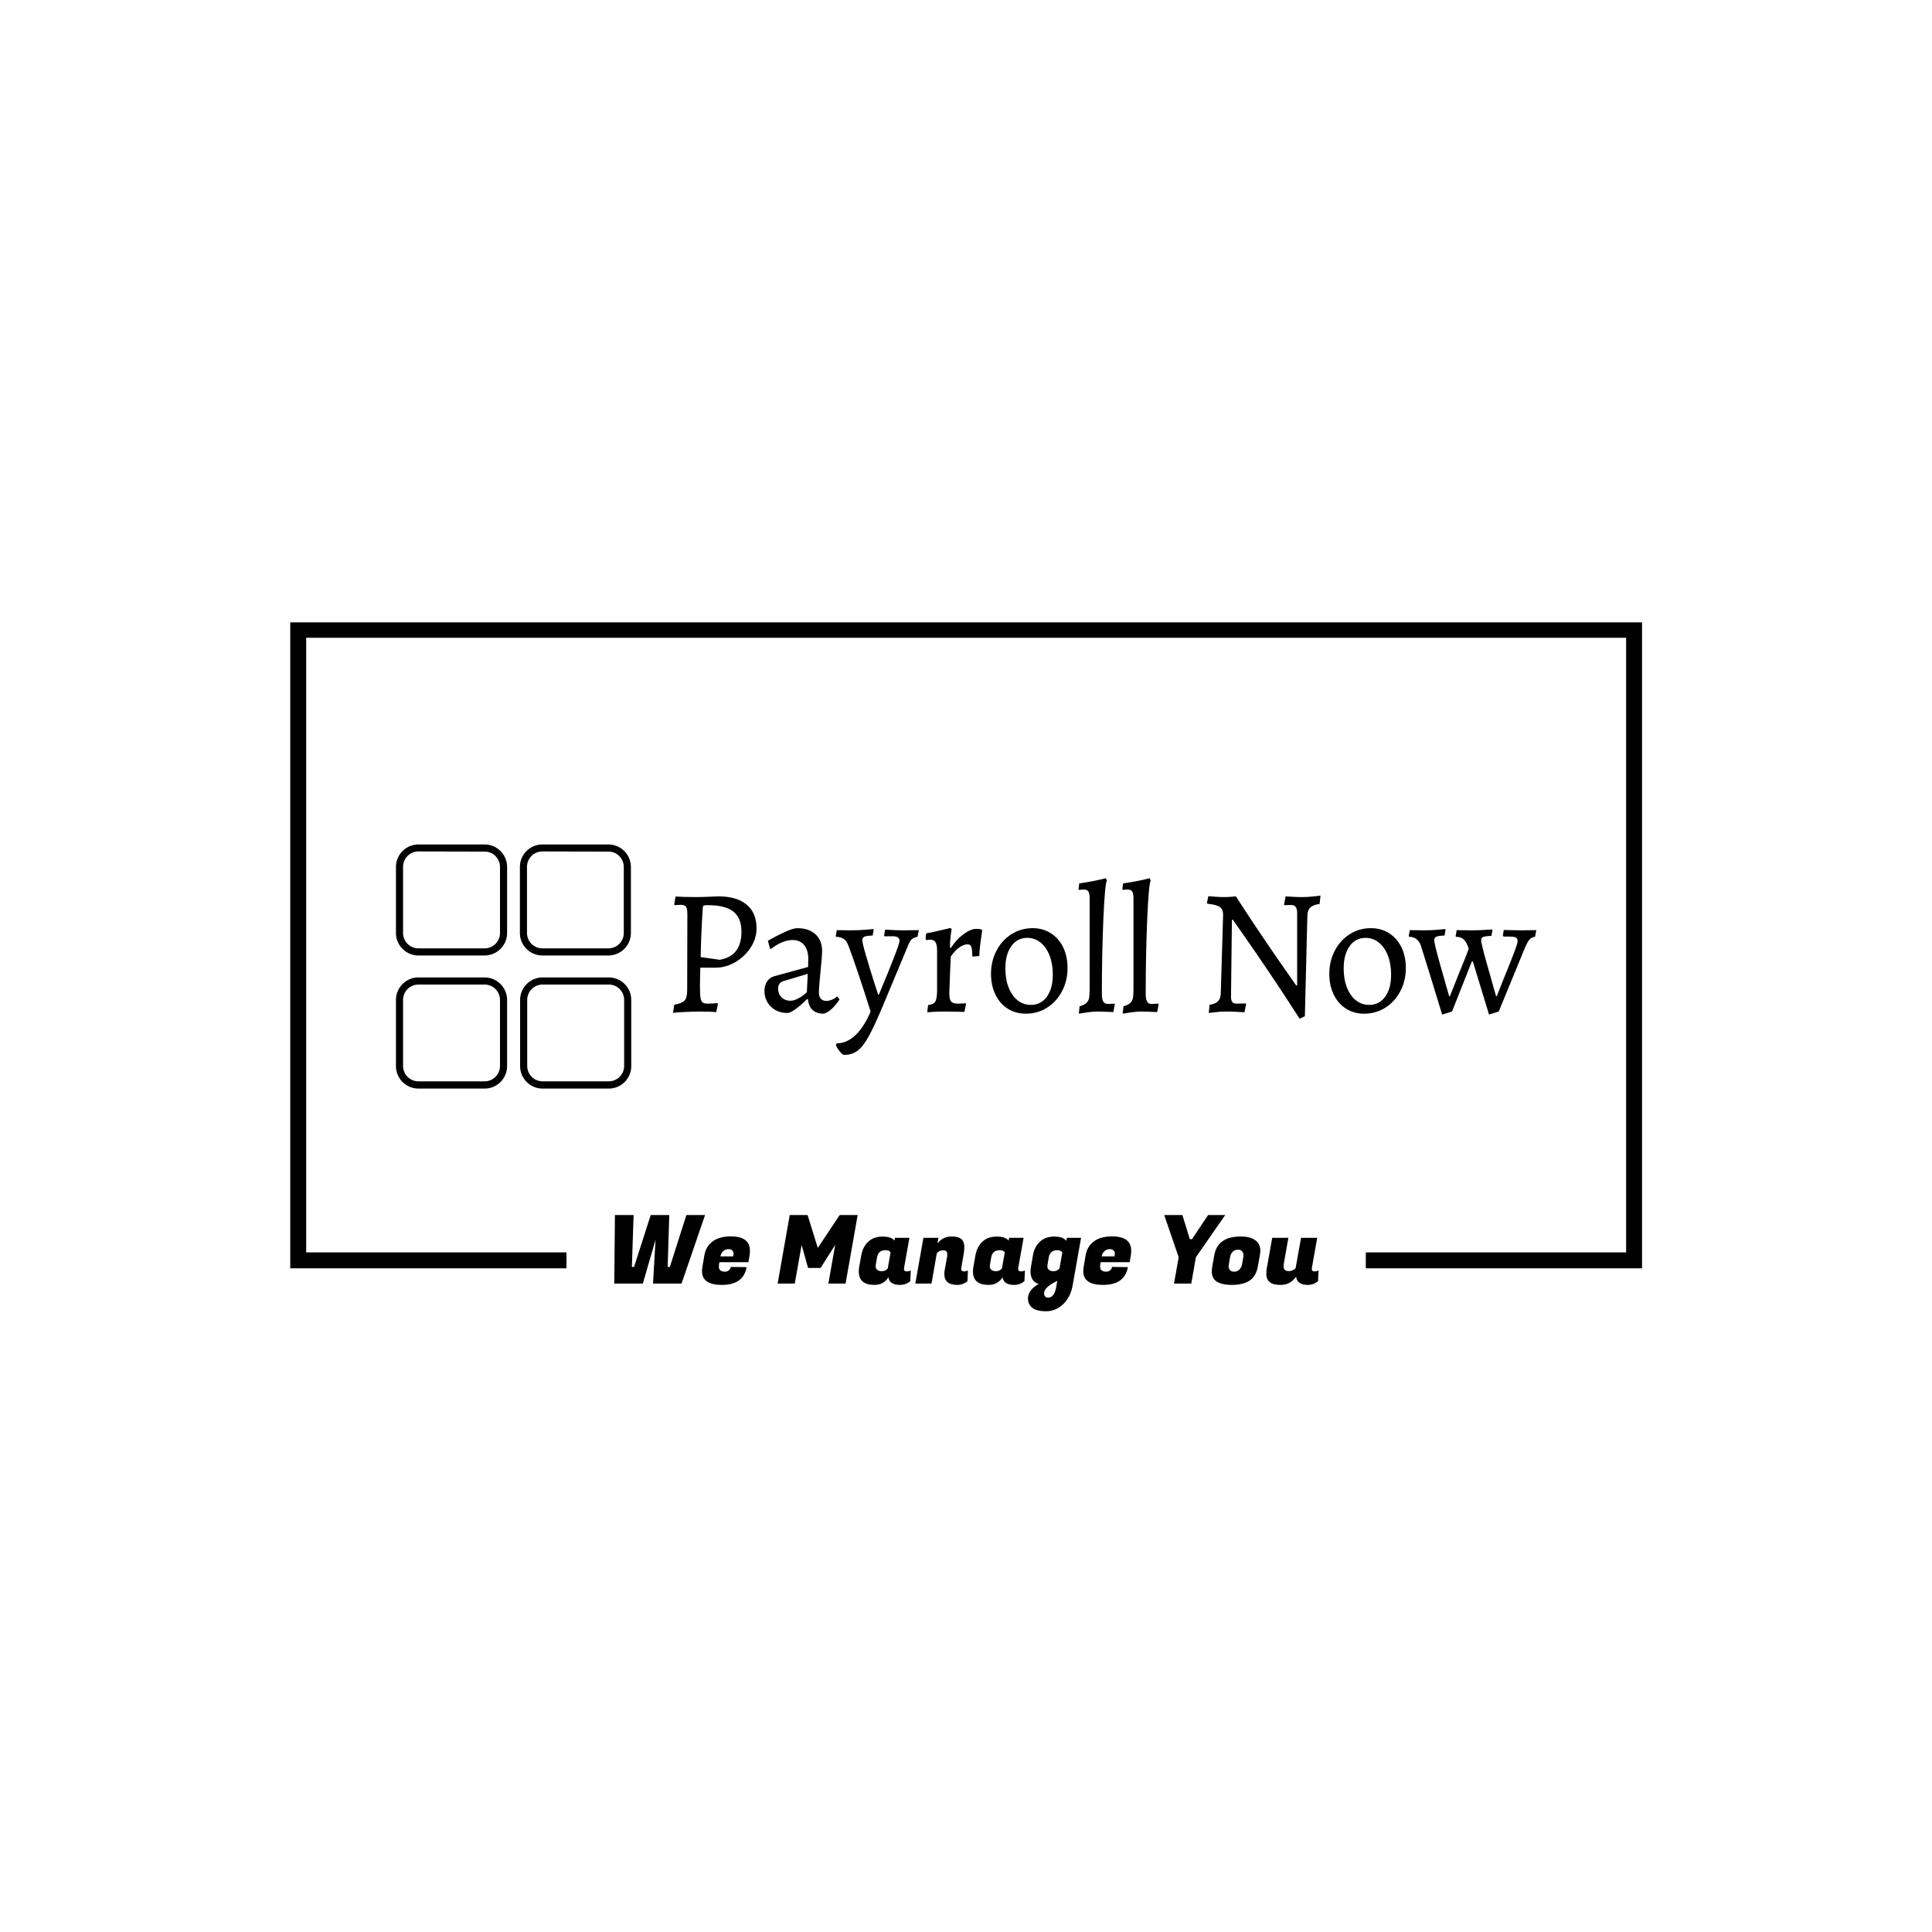 <svg xmlns="http://www.w3.org/2000/svg" version="1.1" xmlns:xlink="http://www.w3.org/1999/xlink" xmlns:svgjs="http://svgjs.dev/svgjs" width="1000" height="1000" viewBox="0 0 1000 1000"><rect width="1000" height="1000" fill="#ffffff"></rect><g transform="matrix(0.7,0,0,0.7,150.075,322.124)"><svg viewBox="0 0 375 191" data-background-color="#35185a" preserveAspectRatio="xMidYMid meet" height="509" width="1000" xmlns="http://www.w3.org/2000/svg" xmlns:xlink="http://www.w3.org/1999/xlink"><g id="tight-bounds" transform="matrix(1,0,0,1,-0.04,-0.147)"><svg viewBox="0 0 375.08 191.294" height="191.294" width="375.08"><g><svg></svg></g><g><svg viewBox="0 0 375.08 191.294" height="191.294" width="375.08"><g transform="matrix(1,0,0,1,-10.22,-33.905)"><path d="M10.22 213.295v-179.39h375.08v179.39h-76.647l0-4.42h72.227v-170.55h-366.24v170.55h72.227v4.42z" fill="#000000" fill-rule="nonzero" stroke="none" stroke-width="1" stroke-linecap="butt" stroke-linejoin="miter" stroke-miterlimit="10" stroke-dasharray="" stroke-dashoffset="0" font-family="none" font-weight="none" font-size="none" text-anchor="none" style="mix-blend-mode: normal" data-fill-palette-color="tertiary"></path><g><path transform="translate(97.646,217.522) scale(0.528,0.528)" d="M23.85-36h9.75l-0.85 27.25h1.15l8.7-27.25h9.8l-12.35 36h-15l1.35-23.05-6.7 23.05h-15l0.35-36h9.8l-0.9 27.25h1.15zM61.2 0.7v0c-6.933 0-10.4-2.4-10.4-7.2v0c0-0.667 0.067-1.383 0.2-2.15v0l1.05-6.2c0.567-3.2 2.043-5.66 4.43-7.38 2.38-1.713 5.537-2.57 9.47-2.57v0c6.7 0 10.05 2.533 10.05 7.6v0c0 0.733-0.067 1.533-0.2 2.4v0l-0.6 3.55h-15.25l-0.2 1.15c-0.067 0.4-0.1 0.767-0.1 1.1v0c0 1.833 1.083 2.75 3.25 2.75v0c0.8 0 1.483-0.25 2.05-0.75 0.567-0.5 0.9-1.083 1-1.75v0l8.3 0.1c-1.1 6.233-5.45 9.35-13.05 9.35zM60.45-14.3h6.75c0.133-0.567 0.2-1.093 0.2-1.58 0-0.48-0.217-0.97-0.65-1.47-0.433-0.5-1.127-0.75-2.08-0.75-0.947 0-1.81 0.317-2.59 0.95-0.787 0.633-1.33 1.583-1.63 2.85zM96.9-36h9.4l5.35 17.25 11.5-17.25h9.45l-6.35 36h-9.05l3.6-20.3-7.7 12.1h-6.55l-3.4-12.1-3.6 20.3h-9zM156.95-7.7v0c0 0.867 0.443 1.3 1.33 1.3 0.88 0 1.62-0.167 2.22-0.5v0l-0.25 5.65c-1.6 1.3-3.4 1.95-5.4 1.95v0c-3.667 0-5.7-1.333-6.1-4v0c-1.667 2.667-4.117 4-7.35 4v0c-5.467 0-8.2-2.35-8.2-7.05v0c0-0.8 0.083-1.683 0.25-2.65v0l1.05-5.85c0.533-3 1.76-5.393 3.68-7.18 1.913-1.78 4.413-2.67 7.5-2.67 3.08 0 5.17 0.717 6.27 2.15v0l0.25-1.5h7.6l-2.8 15.75c-0.033 0.2-0.05 0.4-0.05 0.6zM142.8-13.85l-0.65 3.75c-0.067 0.3-0.1 0.717-0.1 1.25 0 0.533 0.25 1.057 0.75 1.57 0.5 0.52 1.343 0.78 2.53 0.78 1.18 0 2.203-0.467 3.07-1.4v0l1.5-8.4c-0.367-0.833-1.233-1.25-2.6-1.25v0c-2.567 0-4.067 1.233-4.5 3.7zM179.7-15.35v0c0-1.433-0.69-2.15-2.07-2.15-1.387 0-2.53 0.517-3.43 1.55v0l-2.8 15.95h-8.5l4.25-24.05h7.9l-0.55 2.95c1.967-2.433 4.45-3.65 7.45-3.65 3 0 4.95 0.733 5.85 2.2v0c0.567 0.933 0.85 2 0.85 3.2 0 1.2-0.083 2.317-0.25 3.35v0l-1.35 7.7c-0.033 0.2-0.05 0.383-0.05 0.55v0c0 0.9 0.5 1.35 1.5 1.35v0c0.767 0 1.45-0.167 2.05-0.5v0l-0.25 5.65c-1.567 1.3-3.35 1.95-5.35 1.95v0c-4.533 0-6.8-1.9-6.8-5.7v0c0-0.667 0.067-1.383 0.2-2.15v0l1.2-6.65c0.1-0.6 0.15-1.117 0.15-1.55zM216.95-7.7v0c0 0.867 0.443 1.3 1.33 1.3 0.88 0 1.62-0.167 2.22-0.5v0l-0.25 5.65c-1.6 1.3-3.4 1.95-5.4 1.95v0c-3.667 0-5.7-1.333-6.1-4v0c-1.667 2.667-4.117 4-7.35 4v0c-5.467 0-8.2-2.35-8.2-7.05v0c0-0.8 0.083-1.683 0.25-2.65v0l1.05-5.85c0.533-3 1.76-5.393 3.68-7.18 1.913-1.78 4.413-2.67 7.5-2.67 3.08 0 5.17 0.717 6.27 2.15v0l0.25-1.5h7.6l-2.8 15.75c-0.033 0.2-0.05 0.4-0.05 0.6zM202.8-13.85l-0.65 3.75c-0.067 0.3-0.1 0.717-0.1 1.25 0 0.533 0.25 1.057 0.75 1.57 0.5 0.52 1.343 0.78 2.53 0.78 1.18 0 2.203-0.467 3.07-1.4v0l1.5-8.4c-0.367-0.833-1.233-1.25-2.6-1.25v0c-2.567 0-4.067 1.233-4.5 3.7zM245.6 0.8c-0.733 4.233-2.41 7.583-5.03 10.05-2.613 2.467-5.603 3.7-8.97 3.7-3.367 0-5.793-0.617-7.28-1.85-1.48-1.233-2.22-2.85-2.22-4.85v0c0-2.933 1.867-5.483 5.6-7.65v0c-2.833-0.9-4.25-3.05-4.25-6.45v0c0-0.833 0.083-1.75 0.25-2.75v0l1-5.85c0.533-3 1.767-5.393 3.7-7.18 1.933-1.78 4.443-2.67 7.53-2.67 3.08 0 5.187 0.75 6.32 2.25v0l0.3-1.6h7.45zM233.05-13.85l-0.65 3.75c-0.067 0.3-0.1 0.717-0.1 1.25 0 0.533 0.25 1.057 0.75 1.57 0.5 0.52 1.34 0.78 2.52 0.78 1.187 0 2.213-0.467 3.08-1.4v0l1.5-8.4c-0.467-0.833-1.35-1.25-2.65-1.25-1.3 0-2.317 0.333-3.05 1-0.733 0.667-1.2 1.567-1.4 2.7zM232.75 7.4v0c2.167 0 3.583-1.967 4.25-5.9v0l0.5-2.9c-4.633 2.167-6.95 4.35-6.95 6.55v0c0 0.667 0.193 1.21 0.58 1.63 0.38 0.413 0.92 0.62 1.62 0.62zM261.55 0.7v0c-6.933 0-10.4-2.4-10.4-7.2v0c0-0.667 0.067-1.383 0.2-2.15v0l1.05-6.2c0.567-3.2 2.04-5.66 4.42-7.38 2.387-1.713 5.547-2.57 9.48-2.57v0c6.7 0 10.05 2.533 10.05 7.6v0c0 0.733-0.067 1.533-0.2 2.4v0l-0.6 3.55h-15.25l-0.2 1.15c-0.067 0.4-0.1 0.767-0.1 1.1v0c0 1.833 1.083 2.75 3.25 2.75v0c0.8 0 1.483-0.25 2.05-0.75 0.567-0.5 0.9-1.083 1-1.75v0l8.3 0.1c-1.1 6.233-5.45 9.35-13.05 9.35zM260.8-14.3h6.75c0.133-0.567 0.2-1.093 0.2-1.58 0-0.48-0.217-0.97-0.65-1.47-0.433-0.5-1.127-0.75-2.08-0.75-0.947 0-1.81 0.317-2.59 0.95-0.787 0.633-1.33 1.583-1.63 2.85zM307.15-23.35h1.15l8.45-12.65h9l-15.4 22.15-2.45 13.85h-9.05l2.45-13.85-7.6-22.15h9.55zM333.9-24.75v0c3.6 0 6.317 0.783 8.15 2.35v0c1.433 1.233 2.15 2.95 2.15 5.15v0c0 0.733-0.083 1.533-0.25 2.4v0l-1.05 5.85c-0.633 3.533-2.11 6.033-4.43 7.5-2.313 1.467-5.403 2.2-9.27 2.2-3.867 0-6.7-0.733-8.5-2.2v0c-1.333-1.1-2-2.75-2-4.95v0c0-0.767 0.083-1.617 0.25-2.55v0l1.05-5.85c1.167-6.6 5.8-9.9 13.9-9.9zM334.6-10.1l0.65-3.75c0.067-0.333 0.1-0.76 0.1-1.28 0-0.513-0.217-1.087-0.65-1.72-0.433-0.633-1.193-0.95-2.28-0.95-1.08 0-1.987 0.357-2.72 1.07-0.733 0.72-1.2 1.68-1.4 2.88v0l-0.65 3.75c-0.067 0.333-0.1 0.757-0.1 1.27 0 0.52 0.217 1.08 0.65 1.68 0.433 0.6 1.19 0.9 2.27 0.9 1.087 0 1.997-0.377 2.73-1.13 0.733-0.747 1.2-1.653 1.4-2.72zM371.25-7.7v0c0 0.867 0.44 1.3 1.32 1.3 0.887 0 1.63-0.167 2.23-0.5v0l-0.25 5.65c-1.6 1.3-3.4 1.95-5.4 1.95v0c-3.767 0-5.817-1.45-6.15-4.35v0c-2 2.9-4.693 4.35-8.08 4.35-3.38 0-5.57-0.767-6.57-2.3v0c-0.667-0.967-1-2.067-1-3.3 0-1.233 0.1-2.367 0.3-3.4v0l2.8-15.75h8.5l-2.35 13.3c-0.1 0.6-0.15 1.2-0.15 1.8v0c0 1.6 0.9 2.4 2.7 2.4v0c1.5 0 2.7-0.517 3.6-1.55v0l2.85-15.95h8.5l-2.8 15.75c-0.033 0.2-0.05 0.4-0.05 0.6z" fill="#000000" fill-rule="nonzero" stroke="none" stroke-width="1" stroke-linecap="butt" stroke-linejoin="miter" stroke-miterlimit="10" stroke-dasharray="" stroke-dashoffset="0" font-family="none" font-weight="none" font-size="none" text-anchor="none" style="mix-blend-mode: normal" data-fill-palette-color="secondary"></path></g></g><g transform="matrix(1,0,0,1,29.332,61.781)"><svg viewBox="0 0 316.416 67.733" height="67.733" width="316.416"><g><svg viewBox="0 0 417.931 89.463" height="67.733" width="316.416"><g transform="matrix(1,0,0,1,101.515,12.364)"><svg viewBox="0 0 316.416 64.735" height="64.735" width="316.416"><g id="textblocktransform"><svg viewBox="0 0 316.416 64.735" height="64.735" width="316.416" id="textblock"><g><svg viewBox="0 0 316.416 64.735" height="64.735" width="316.416"><g transform="matrix(1,0,0,1,0,0)"><svg width="316.416" viewBox="3.15 -37.1 240.23 49.152" height="64.735" data-palette-color="#ffffff"><path d="M3.15 0.4L3.5-1.9Q5.7-2.3 6.4-3.08 7.1-3.85 7.1-6L7.1-6 7.15-27Q7.15-28.6 6.78-29.15 6.4-29.7 5.3-29.7L5.3-29.7Q4.8-29.7 4.3-29.65 3.8-29.6 3.6-29.6L3.6-29.6 3.5-29.8 3.85-32Q4.45-31.95 6.1-31.9 7.75-31.85 9.4-31.85L9.4-31.85Q10.95-31.85 12.93-31.93 14.9-32 15.7-32.05L15.7-32.05Q20.9-32.05 23.65-29.75 26.4-27.45 26.4-23.15L26.4-23.15Q26.4-20.35 24.78-17.82 23.15-15.3 20.5-13.75 17.85-12.2 14.95-12.2L14.95-12.2 10.75-12.2 10.65-7.3Q10.65-4.9 10.8-3.88 10.95-2.85 11.38-2.53 11.8-2.2 12.85-2.2L12.85-2.2Q13.7-2.2 14.48-2.25 15.25-2.3 15.55-2.35L15.55-2.35 15.65-2.15 15.2 0.15Q14.7 0.1 13.38 0.05 12.05 0 10.6 0L10.6 0Q8.6 0 5.93 0.15 3.25 0.3 3.15 0.4L3.15 0.4ZM16.15-14.4Q19.15-14.9 20.68-16.85 22.2-18.8 22.2-22.2L22.2-22.2Q22.2-26.05 19.93-27.83 17.65-29.6 12.8-29.6L12.8-29.6Q11.9-29.6 11.7-29.5 11.5-29.4 11.45-28.9L11.45-28.9Q11-22.55 10.85-15.15L10.85-15.15 16.15-14.4ZM45.15 0.6Q41.1 0.6 40.7-3.45L40.7-3.45 40.5-3.5Q38.7-1.7 37.22-0.65 35.75 0.4 35 0.4L35 0.4Q32.2 0.4 30.4-1.35 28.6-3.1 28.6-5.8L28.6-5.8Q28.6-7.25 29.32-8.35 30.05-9.45 31.25-9.8L31.25-9.8 40.75-12.4 40.8-14.6Q40.8-17.1 39.65-18.5 38.5-19.9 36.4-19.9L36.4-19.9Q35-19.9 33.45-19.25 31.9-18.6 30.4-17.4L30.4-17.4 30.15-17.55 29.55-19.7Q31.9-21.05 34.27-22.13 36.65-23.2 37.7-23.2L37.7-23.2Q40.95-23.2 42.8-21.5 44.65-19.8 44.65-16.75L44.65-16.75Q44.65-15.65 44.3-12.25L44.3-12.25Q43.75-6.75 43.75-5.25L43.75-5.25Q43.75-4.15 44.3-3.55 44.85-2.95 45.8-2.95L45.8-2.95Q46.6-2.95 47.45-3.33 48.3-3.7 48.8-4.2L48.8-4.2 49.5-3.4Q48.75-2.15 47.57-0.98 46.4 0.2 45.15 0.6L45.15 0.6ZM35.85-3Q36.8-3 38.07-3.68 39.35-4.35 40.4-5.4L40.4-5.4 40.65-10.5 33.85-8.45Q32.4-8 32.4-6.35L32.4-6.35Q32.4-4.9 33.37-3.95 34.35-3 35.85-3L35.85-3ZM50.69 12.05Q50.29 12.05 49.39 10.88 48.49 9.7 48.49 9.2L48.49 9.2 48.74 8.85Q51.54 8.85 53.97 6.53 56.39 4.2 58.14 0L58.14 0Q54.29-12.2 51.94-18.4L51.94-18.4Q51.49-19.65 50.67-20.2 49.84-20.75 48.54-20.8L48.54-20.8 48.44-21 48.74-22.65 52.89-22.6Q54.74-22.6 56.57-22.75 58.39-22.9 58.89-22.95L58.89-22.95 58.99-22.7 58.69-21.15Q56.99-21.1 56.42-20.83 55.84-20.55 55.84-19.85L55.84-19.85Q55.84-19.05 56.82-15.7 57.79-12.35 58.84-9.03 59.89-5.7 60.24-4.7L60.24-4.7 60.44-4.7Q66.19-18.45 66.19-19.65L66.19-19.65Q66.19-20.95 64.3-20.95L64.3-20.95 61.99-20.95 61.89-21.15 62.19-22.8Q62.64-22.75 64.19-22.68 65.75-22.6 67.3-22.6L67.3-22.6 71.55-22.65 71.19-20.8Q70.09-20.6 69.52-20.03 68.94-19.45 68.39-17.95L68.39-17.95 62.04-2.75Q59.44 3.55 57.79 6.6 56.14 9.65 54.54 10.88 52.94 12.1 50.69 12.05L50.69 12.05ZM74.14-1.8Q75.64-1.95 76.14-2.78 76.64-3.6 76.64-5.95L76.64-5.95 76.64-16.95Q76.64-18.6 76.19-19.3 75.74-20 74.74-20L74.74-20Q74.34-20 74.07-19.95 73.79-19.9 73.69-19.85L73.69-19.85 73.44-20.2 73.59-21.75Q75.49-22.1 77.62-22.6 79.74-23.1 80.34-23.25L80.34-23.25 80.69-22.95Q80.59-22.5 80.39-20.88 80.19-19.25 80.24-17.8L80.24-17.8 80.44-17.65Q81.94-20 83.97-21.5 85.99-23 87.49-23L87.49-23Q88.19-23 88.57-22.93 88.94-22.85 89.04-22.8L89.04-22.8 89.19-22.6Q89.09-21.9 88.77-19.63 88.44-17.35 88.39-15.45L88.39-15.45 86.44-15.3Q86.44-17.35 86.17-18.03 85.89-18.7 85.09-18.7L85.09-18.7Q83.99-18.7 82.74-17.78 81.49-16.85 80.44-15.3L80.44-15.3Q80.39-13.85 80.24-10.5 80.09-7.15 80.04-5.1L80.04-5.1Q80.04-3.4 80.54-2.8 81.04-2.2 82.44-2.2L82.44-2.2Q83.09-2.2 83.74-2.25 84.39-2.3 84.64-2.3L84.64-2.3 84.69-2.1 84.24 0.1Q83.74 0.1 82.24 0.05 80.74 0 79.14 0L79.14 0Q77.29 0 75.79 0.08 74.29 0.15 73.89 0.2L73.89 0.2 74.14-1.8ZM101.34 0.6Q98.49 0.6 96.29-0.8 94.09-2.2 92.87-4.73 91.64-7.25 91.64-10.5L91.64-10.5Q91.64-14 93.17-16.93 94.69-19.85 97.34-21.53 99.99-23.2 103.24-23.2L103.24-23.2Q106.04-23.2 108.27-21.8 110.49-20.4 111.72-17.88 112.94-15.35 112.94-12.1L112.94-12.1Q112.94-8.6 111.42-5.68 109.89-2.75 107.24-1.07 104.59 0.6 101.34 0.6L101.34 0.6ZM102.74-1.85Q105.54-1.85 107.19-4.13 108.84-6.4 108.84-10.3L108.84-10.3Q108.84-13.25 107.94-15.58 107.04-17.9 105.42-19.2 103.79-20.5 101.74-20.5L101.74-20.5Q98.94-20.5 97.29-18.2 95.64-15.9 95.64-11.95L95.64-11.95Q95.64-9 96.54-6.7 97.44-4.4 99.04-3.13 100.64-1.85 102.74-1.85L102.74-1.85ZM116.09 0.6L116.29-1.45Q117.69-1.85 118.26-2.45 118.84-3.05 118.96-3.9 119.09-4.75 119.09-6.75L119.09-6.75 119.09-31.3Q119.09-32.85 118.74-33.4 118.39-33.95 117.29-33.95L117.29-33.95Q117.04-33.95 116.14-33.85L116.14-33.85 115.99-33.95 116.19-35.65Q120.39-36.25 123.59-37.1L123.59-37.1 123.89-36.45Q123.34-35.6 122.91-25.75 122.49-15.9 122.49-4.9L122.49-4.9Q122.49-3.4 122.89-2.75 123.29-2.1 124.24-2.1L124.24-2.1 125.99-2.2 126.09-2 125.69 0.15Q122.39 0 121.24 0L121.24 0Q119.54 0 116.09 0.6L116.09 0.6ZM128.29 0.6L128.49-1.45Q129.89-1.85 130.46-2.45 131.04-3.05 131.16-3.9 131.29-4.75 131.29-6.75L131.29-6.75 131.29-31.3Q131.29-32.85 130.94-33.4 130.59-33.95 129.49-33.95L129.49-33.95Q129.24-33.95 128.34-33.85L128.34-33.85 128.19-33.95 128.39-35.65Q132.59-36.25 135.79-37.1L135.79-37.1 136.09-36.45Q135.54-35.6 135.11-25.75 134.69-15.9 134.69-4.9L134.69-4.9Q134.69-3.4 135.09-2.75 135.49-2.1 136.44-2.1L136.44-2.1 138.19-2.2 138.29-2 137.89 0.15Q134.59 0 133.44 0L133.44 0Q131.74 0 128.29 0.6L128.29 0.6ZM177.53 2Q173.18-4.75 169.06-10.88 164.93-17 162.28-20.78 159.63-24.55 158.93-25.55L158.93-25.55 158.68-25.55 158.43-4.2Q158.43-3.1 158.78-2.65 159.13-2.2 159.98-2.2L159.98-2.2 162.53-2.25 162.63-2.05 162.18 0.2Q161.63 0.15 159.93 0.08 158.23 0 156.88 0L156.88 0Q155.63 0 154.16 0.18 152.68 0.35 152.23 0.4L152.23 0.4 152.48-1.9Q154.03-2.1 154.78-2.83 155.53-3.55 155.58-5.05L155.58-5.05 156.23-26.9Q156.23-28.45 155.31-29.1 154.38-29.75 151.88-30L151.88-30 151.73-30.25 152.13-32.1Q152.58-32.05 154.08-31.95 155.58-31.85 156.43-31.85L156.43-31.85Q157.48-31.85 158.48-31.93 159.48-32 159.78-32.05L159.78-32.05Q163.48-26.3 167.21-20.8 170.93-15.3 173.43-11.75 175.93-8.2 176.58-7.25L176.58-7.25 176.83-7.25 176.83-27.5Q176.83-29.65 175.18-29.65L175.18-29.65 173.28-29.6 173.18-29.8 173.63-32.05Q174.13-32 175.53-31.93 176.93-31.85 178.38-31.85L178.38-31.85Q179.68-31.85 181.26-32.02 182.83-32.2 183.33-32.25L183.33-32.25 183.08-29.95Q181.33-29.7 180.53-28.98 179.73-28.25 179.68-26.8L179.68-26.8 178.98 1.3 177.53 2ZM195.48 0.6Q192.63 0.6 190.43-0.8 188.23-2.2 187-4.73 185.78-7.25 185.78-10.5L185.78-10.5Q185.78-14 187.3-16.93 188.83-19.85 191.48-21.53 194.13-23.2 197.38-23.2L197.38-23.2Q200.18-23.2 202.4-21.8 204.63-20.4 205.85-17.88 207.08-15.35 207.08-12.1L207.08-12.1Q207.08-8.6 205.55-5.68 204.03-2.75 201.38-1.07 198.73 0.6 195.48 0.6L195.48 0.6ZM196.88-1.85Q199.68-1.85 201.33-4.13 202.98-6.4 202.98-10.3L202.98-10.3Q202.98-13.25 202.08-15.58 201.18-17.9 199.55-19.2 197.93-20.5 195.88-20.5L195.88-20.5Q193.08-20.5 191.43-18.2 189.78-15.9 189.78-11.95L189.78-11.95Q189.78-9 190.68-6.7 191.58-4.4 193.18-3.13 194.78-1.85 196.88-1.85L196.88-1.85ZM217.18 0.85Q216.48-1.55 214.3-8.58 212.13-15.6 211.28-18.3L211.28-18.3Q210.43-20.75 207.98-20.8L207.98-20.8 207.88-21 208.18-22.65 212.18-22.6Q214.08-22.6 215.8-22.75 217.53-22.9 218.03-22.95L218.03-22.95 218.13-22.7 217.83-21.15Q216.18-21.1 215.58-20.83 214.98-20.55 214.98-19.85L214.98-19.85Q214.98-18.9 216.73-12.68 218.48-6.45 219.13-4.25L219.13-4.25 219.33-4.25 222.28-11.65Q223.88-15.5 224.58-17.5L224.58-17.5Q224.03-19.2 223.25-20 222.48-20.8 221.03-20.8L221.03-20.8 220.93-21 221.23-22.65 225.23-22.6Q227.08-22.6 228.83-22.7 230.58-22.8 231.08-22.85L231.08-22.85 231.18-22.6 230.88-21.05Q229.18-21 228.6-20.75 228.03-20.5 228.03-19.85L228.03-19.85Q228.03-18.95 229.78-12.73 231.53-6.5 232.18-4.25L232.18-4.25 232.38-4.25Q234.58-9.9 235.28-11.5L235.28-11.5Q236.53-14.6 237.35-16.8 238.18-19 238.18-19.6L238.18-19.6Q238.18-20.3 237.7-20.58 237.23-20.85 236.13-20.85L236.13-20.85 234.28-20.85 234.08-21.15 234.33-22.7Q234.78-22.7 236.13-22.65 237.48-22.6 239.28-22.6L239.28-22.6 243.38-22.65 243.03-20.8Q242.03-20.7 241.43-19.98 240.83-19.25 239.93-17.05L239.93-17.05 232.93 0 230.23 0.85 225.73-13.9 225.43-13.9 219.93 0 217.18 0.85Z" opacity="1" transform="matrix(1,0,0,1,0,0)" fill="#000000" class="wordmark-text-0" data-fill-palette-color="primary" id="text-0"></path></svg></g></svg></g></svg></g></svg></g><g><svg viewBox="0 0 86.233 89.463" height="89.463" width="86.233"><g><svg xmlns="http://www.w3.org/2000/svg" data-name="Layer 1" viewBox="16.9 15.68 66.2 68.68" x="0" y="0" height="89.463" width="86.233" class="icon-icon-0" data-fill-palette-color="accent" id="icon-0"><path d="M76.71 46.91H58.09a6.33 6.33 0 0 1-6.32-6.33V22a6.33 6.33 0 0 1 6.32-6.32H76.71A6.34 6.34 0 0 1 83 22V40.58A6.34 6.34 0 0 1 76.71 46.91ZM58.09 17.64A4.33 4.33 0 0 0 53.77 22V40.58a4.33 4.33 0 0 0 4.32 4.33H76.71A4.33 4.33 0 0 0 81 40.58V22a4.33 4.33 0 0 0-4.33-4.32Z" fill="#000000" data-fill-palette-color="accent"></path><path d="M76.78 84.36H58.15A6.33 6.33 0 0 1 51.83 78V59.42a6.34 6.34 0 0 1 6.32-6.33H76.78a6.34 6.34 0 0 1 6.32 6.33V78A6.33 6.33 0 0 1 76.78 84.36ZM58.15 55.09a4.33 4.33 0 0 0-4.32 4.33V78a4.33 4.33 0 0 0 4.32 4.32H76.78A4.33 4.33 0 0 0 81.1 78V59.42a4.33 4.33 0 0 0-4.32-4.33Z" fill="#000000" data-fill-palette-color="accent"></path><path d="M41.85 84.36H23.22A6.33 6.33 0 0 1 16.9 78V59.42a6.34 6.34 0 0 1 6.32-6.33H41.85a6.34 6.34 0 0 1 6.32 6.33V78A6.33 6.33 0 0 1 41.85 84.36ZM23.22 55.09a4.33 4.33 0 0 0-4.32 4.33V78a4.33 4.33 0 0 0 4.32 4.32H41.85A4.33 4.33 0 0 0 46.17 78V59.42a4.33 4.33 0 0 0-4.32-4.33Z" fill="#000000" data-fill-palette-color="accent"></path><path d="M41.85 46.91H23.22a6.34 6.34 0 0 1-6.32-6.33V22a6.33 6.33 0 0 1 6.32-6.32H41.85A6.33 6.33 0 0 1 48.17 22V40.58A6.34 6.34 0 0 1 41.85 46.91ZM23.22 17.64A4.33 4.33 0 0 0 18.9 22V40.58a4.33 4.33 0 0 0 4.32 4.33H41.85a4.33 4.33 0 0 0 4.32-4.33V22a4.33 4.33 0 0 0-4.32-4.32Z" fill="#000000" data-fill-palette-color="accent"></path></svg></g></svg></g></svg></g></svg></g></svg></g><defs></defs></svg><rect width="375.08" height="191.294" fill="none" stroke="none" visibility="hidden"></rect></g></svg></g></svg>